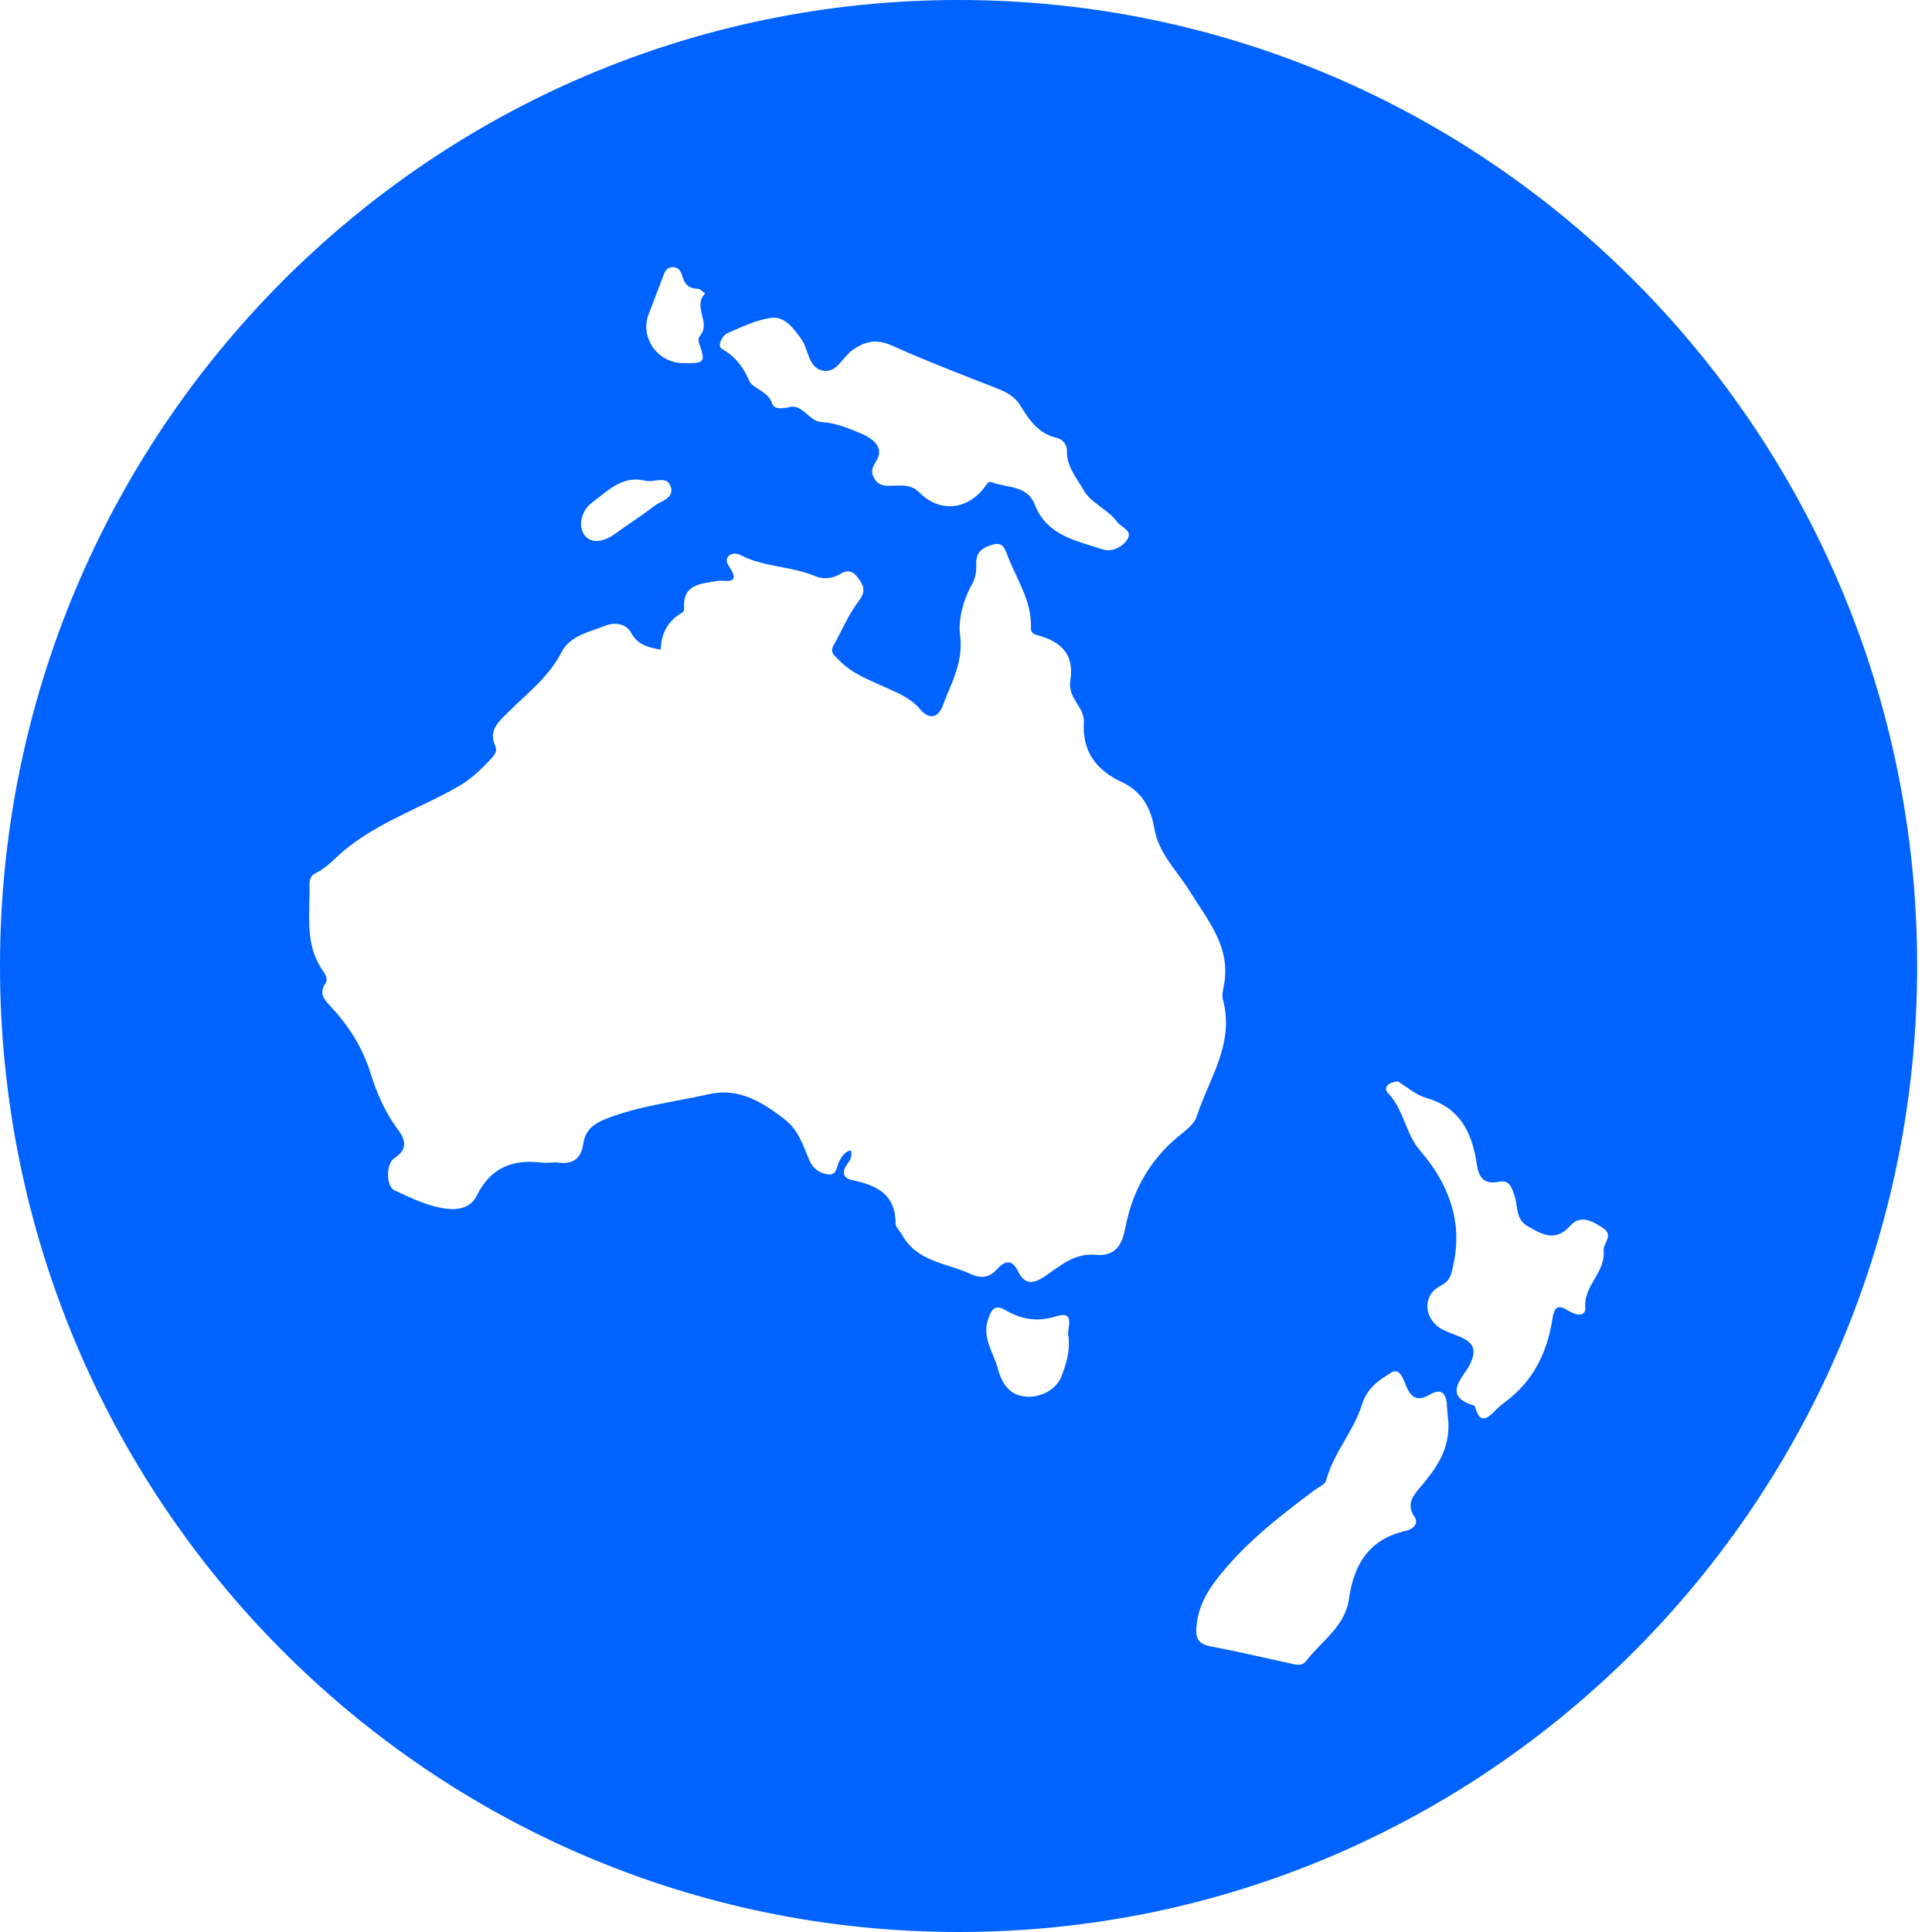 
<svg width="22" height="22" viewBox="0 0 22 22" fill="none" xmlns="http://www.w3.org/2000/svg">
<path d="M10.916 0C4.887 0 0 4.925 0 11C0 17.075 4.887 22 10.916 22C16.944 22 21.831 17.075 21.831 11C21.831 4.925 16.944 0 10.916 0ZM8.287 3.792C8.452 3.722 8.62 3.637 8.793 3.619C8.937 3.604 9.04 3.742 9.125 3.862C9.209 3.981 9.201 4.185 9.368 4.22C9.528 4.255 9.593 4.066 9.708 3.986C9.86 3.88 9.986 3.859 10.161 3.937C10.561 4.116 10.97 4.273 11.379 4.433C11.484 4.474 11.568 4.532 11.626 4.629C11.725 4.791 11.832 4.941 12.033 4.986C12.105 5.002 12.151 5.069 12.149 5.129C12.143 5.312 12.261 5.442 12.34 5.582C12.427 5.734 12.615 5.797 12.722 5.944C12.769 6.007 12.902 6.039 12.837 6.142C12.78 6.232 12.661 6.291 12.553 6.255C12.254 6.155 11.921 6.101 11.782 5.744C11.696 5.521 11.461 5.558 11.287 5.49C11.259 5.48 11.244 5.502 11.225 5.529C11.031 5.806 10.706 5.846 10.471 5.61C10.378 5.518 10.282 5.527 10.176 5.531C10.089 5.533 10.006 5.541 9.953 5.443C9.902 5.349 9.95 5.305 9.992 5.223C10.062 5.085 9.927 4.99 9.813 4.94C9.668 4.878 9.514 4.815 9.361 4.807C9.2 4.799 9.142 4.581 8.966 4.642C8.901 4.649 8.817 4.667 8.793 4.595C8.747 4.453 8.571 4.425 8.533 4.339C8.46 4.17 8.37 4.058 8.215 3.968C8.169 3.941 8.219 3.821 8.287 3.792ZM7.385 3.581C7.437 3.446 7.489 3.311 7.54 3.176C7.564 3.116 7.577 3.044 7.66 3.042C7.733 3.041 7.757 3.098 7.773 3.155C7.799 3.241 7.848 3.287 7.943 3.288C7.972 3.288 8.001 3.323 8.03 3.341C7.887 3.485 8.085 3.665 7.984 3.806C7.954 3.847 7.945 3.863 7.962 3.911C8.036 4.129 8.026 4.138 7.778 4.135C7.489 4.133 7.285 3.845 7.385 3.58V3.581ZM6.737 5.727C6.916 5.594 7.086 5.407 7.353 5.475C7.447 5.498 7.594 5.407 7.638 5.542C7.681 5.677 7.523 5.704 7.444 5.766C7.304 5.876 7.15 5.972 7.005 6.078C6.889 6.163 6.738 6.203 6.656 6.094C6.575 5.985 6.627 5.809 6.736 5.727H6.737ZM12.167 15.214C12.187 15.398 12.139 15.534 12.088 15.67C12.006 15.887 11.685 15.98 11.506 15.837C11.423 15.771 11.385 15.668 11.36 15.577C11.31 15.397 11.182 15.233 11.251 15.024C11.288 14.91 11.329 14.85 11.445 14.917C11.632 15.024 11.806 15.058 12.031 14.988C12.263 14.916 12.139 15.15 12.166 15.214H12.167ZM13.426 12.934C13.093 13.207 12.895 13.559 12.815 13.978C12.777 14.18 12.701 14.311 12.467 14.289C12.241 14.268 12.075 14.411 11.905 14.529C11.777 14.616 11.673 14.642 11.592 14.475C11.523 14.333 11.439 14.356 11.349 14.457C11.266 14.548 11.172 14.562 11.057 14.509C10.783 14.381 10.444 14.372 10.272 14.061C10.248 14.017 10.198 13.975 10.198 13.932C10.198 13.594 9.976 13.495 9.703 13.438C9.615 13.421 9.581 13.358 9.634 13.277C9.67 13.222 9.714 13.175 9.687 13.099C9.616 13.116 9.584 13.172 9.555 13.227C9.524 13.288 9.53 13.388 9.429 13.373C9.334 13.36 9.258 13.31 9.216 13.211C9.144 13.041 9.093 12.867 8.93 12.742C8.673 12.543 8.406 12.384 8.075 12.459C7.684 12.548 7.281 12.591 6.902 12.74C6.759 12.796 6.666 12.868 6.643 13.019C6.619 13.184 6.535 13.261 6.364 13.239C6.301 13.23 6.234 13.248 6.17 13.239C5.84 13.197 5.585 13.296 5.43 13.613C5.347 13.782 5.168 13.781 5.031 13.756C4.844 13.722 4.664 13.635 4.488 13.552C4.398 13.51 4.392 13.249 4.492 13.187C4.657 13.083 4.608 12.965 4.53 12.861C4.385 12.666 4.292 12.452 4.22 12.222C4.131 11.934 3.973 11.684 3.769 11.464C3.7 11.391 3.625 11.317 3.704 11.201C3.744 11.143 3.698 11.087 3.668 11.041C3.465 10.741 3.533 10.4 3.524 10.071C3.523 10.015 3.543 9.967 3.591 9.944C3.73 9.877 3.825 9.759 3.942 9.665C4.324 9.359 4.786 9.2 5.205 8.964C5.361 8.876 5.48 8.761 5.598 8.633C5.635 8.593 5.664 8.547 5.641 8.497C5.558 8.314 5.678 8.219 5.787 8.11C6.002 7.895 6.248 7.711 6.395 7.426C6.491 7.236 6.717 7.196 6.897 7.123C6.982 7.089 7.123 7.089 7.187 7.206C7.258 7.337 7.374 7.373 7.524 7.397C7.529 7.228 7.591 7.1 7.72 7.007C7.75 6.986 7.792 6.973 7.79 6.934C7.77 6.646 7.982 6.649 8.171 6.615C8.253 6.6 8.453 6.673 8.299 6.445C8.228 6.34 8.337 6.271 8.431 6.32C8.702 6.462 9.014 6.445 9.289 6.563C9.374 6.6 9.486 6.586 9.561 6.54C9.676 6.468 9.728 6.519 9.788 6.605C9.849 6.694 9.848 6.753 9.774 6.851C9.659 7.001 9.586 7.183 9.492 7.349C9.446 7.43 9.502 7.463 9.548 7.511C9.702 7.675 9.907 7.746 10.102 7.836C10.239 7.898 10.376 7.954 10.479 8.078C10.571 8.186 10.678 8.191 10.737 8.031C10.833 7.773 10.974 7.542 10.932 7.228C10.91 7.06 10.967 6.831 11.07 6.651C11.111 6.578 11.119 6.497 11.117 6.419C11.111 6.277 11.203 6.229 11.311 6.2C11.432 6.167 11.451 6.273 11.482 6.349C11.585 6.61 11.751 6.85 11.739 7.148C11.737 7.193 11.758 7.219 11.812 7.233C12.099 7.309 12.233 7.463 12.188 7.75C12.156 7.956 12.354 8.051 12.342 8.229C12.322 8.56 12.487 8.771 12.771 8.904C12.999 9.011 13.104 9.192 13.146 9.44C13.192 9.715 13.402 9.914 13.543 10.141C13.754 10.484 14.026 10.787 13.934 11.235C13.923 11.284 13.913 11.339 13.926 11.386C14.061 11.882 13.768 12.279 13.628 12.711C13.595 12.81 13.502 12.87 13.426 12.934V12.934ZM16.189 16.915C16.105 17.019 16.001 17.114 16.108 17.274C16.16 17.353 16.083 17.415 16.01 17.431C15.593 17.526 15.417 17.806 15.36 18.213C15.316 18.519 15.047 18.689 14.872 18.915C14.819 18.985 14.738 18.95 14.67 18.936C14.374 18.873 14.081 18.803 13.784 18.747C13.636 18.718 13.61 18.648 13.626 18.504C13.652 18.268 13.762 18.094 13.909 17.915C14.215 17.54 14.59 17.252 14.971 16.967C15.017 16.933 15.09 16.903 15.101 16.858C15.184 16.544 15.415 16.298 15.508 15.997C15.569 15.801 15.702 15.717 15.841 15.631C15.932 15.574 15.974 15.686 16.002 15.758C16.056 15.899 16.124 15.975 16.285 15.879C16.41 15.803 16.47 15.868 16.476 16.003C16.481 16.09 16.491 16.177 16.494 16.208C16.501 16.531 16.346 16.722 16.191 16.915H16.189ZM18.053 14.879C18.059 15.005 17.946 14.978 17.862 14.927C17.744 14.854 17.7 14.869 17.676 15.027C17.618 15.399 17.46 15.725 17.149 15.957C17.102 15.992 17.058 16.028 17.019 16.07C16.932 16.16 16.855 16.206 16.803 16.042C16.799 16.028 16.794 16.007 16.784 16.005C16.417 15.893 16.66 15.69 16.734 15.545C16.82 15.376 16.783 15.29 16.627 15.223C16.561 15.195 16.491 15.173 16.427 15.14C16.212 15.027 16.189 14.751 16.402 14.643C16.518 14.584 16.528 14.505 16.549 14.406C16.661 13.901 16.488 13.471 16.172 13.103C16.002 12.905 15.987 12.638 15.809 12.451C15.742 12.381 15.813 12.323 15.916 12.314C16.017 12.374 16.12 12.467 16.241 12.502C16.621 12.612 16.763 12.891 16.815 13.25C16.835 13.393 16.89 13.495 17.068 13.457C17.191 13.431 17.216 13.525 17.248 13.623C17.287 13.739 17.255 13.884 17.397 13.964C17.565 14.06 17.713 14.145 17.882 13.957C18 13.826 18.131 13.906 18.251 13.982C18.383 14.067 18.253 14.158 18.261 14.239C18.284 14.488 18.039 14.632 18.051 14.879H18.053Z" fill="#0063FF"/>
</svg>
